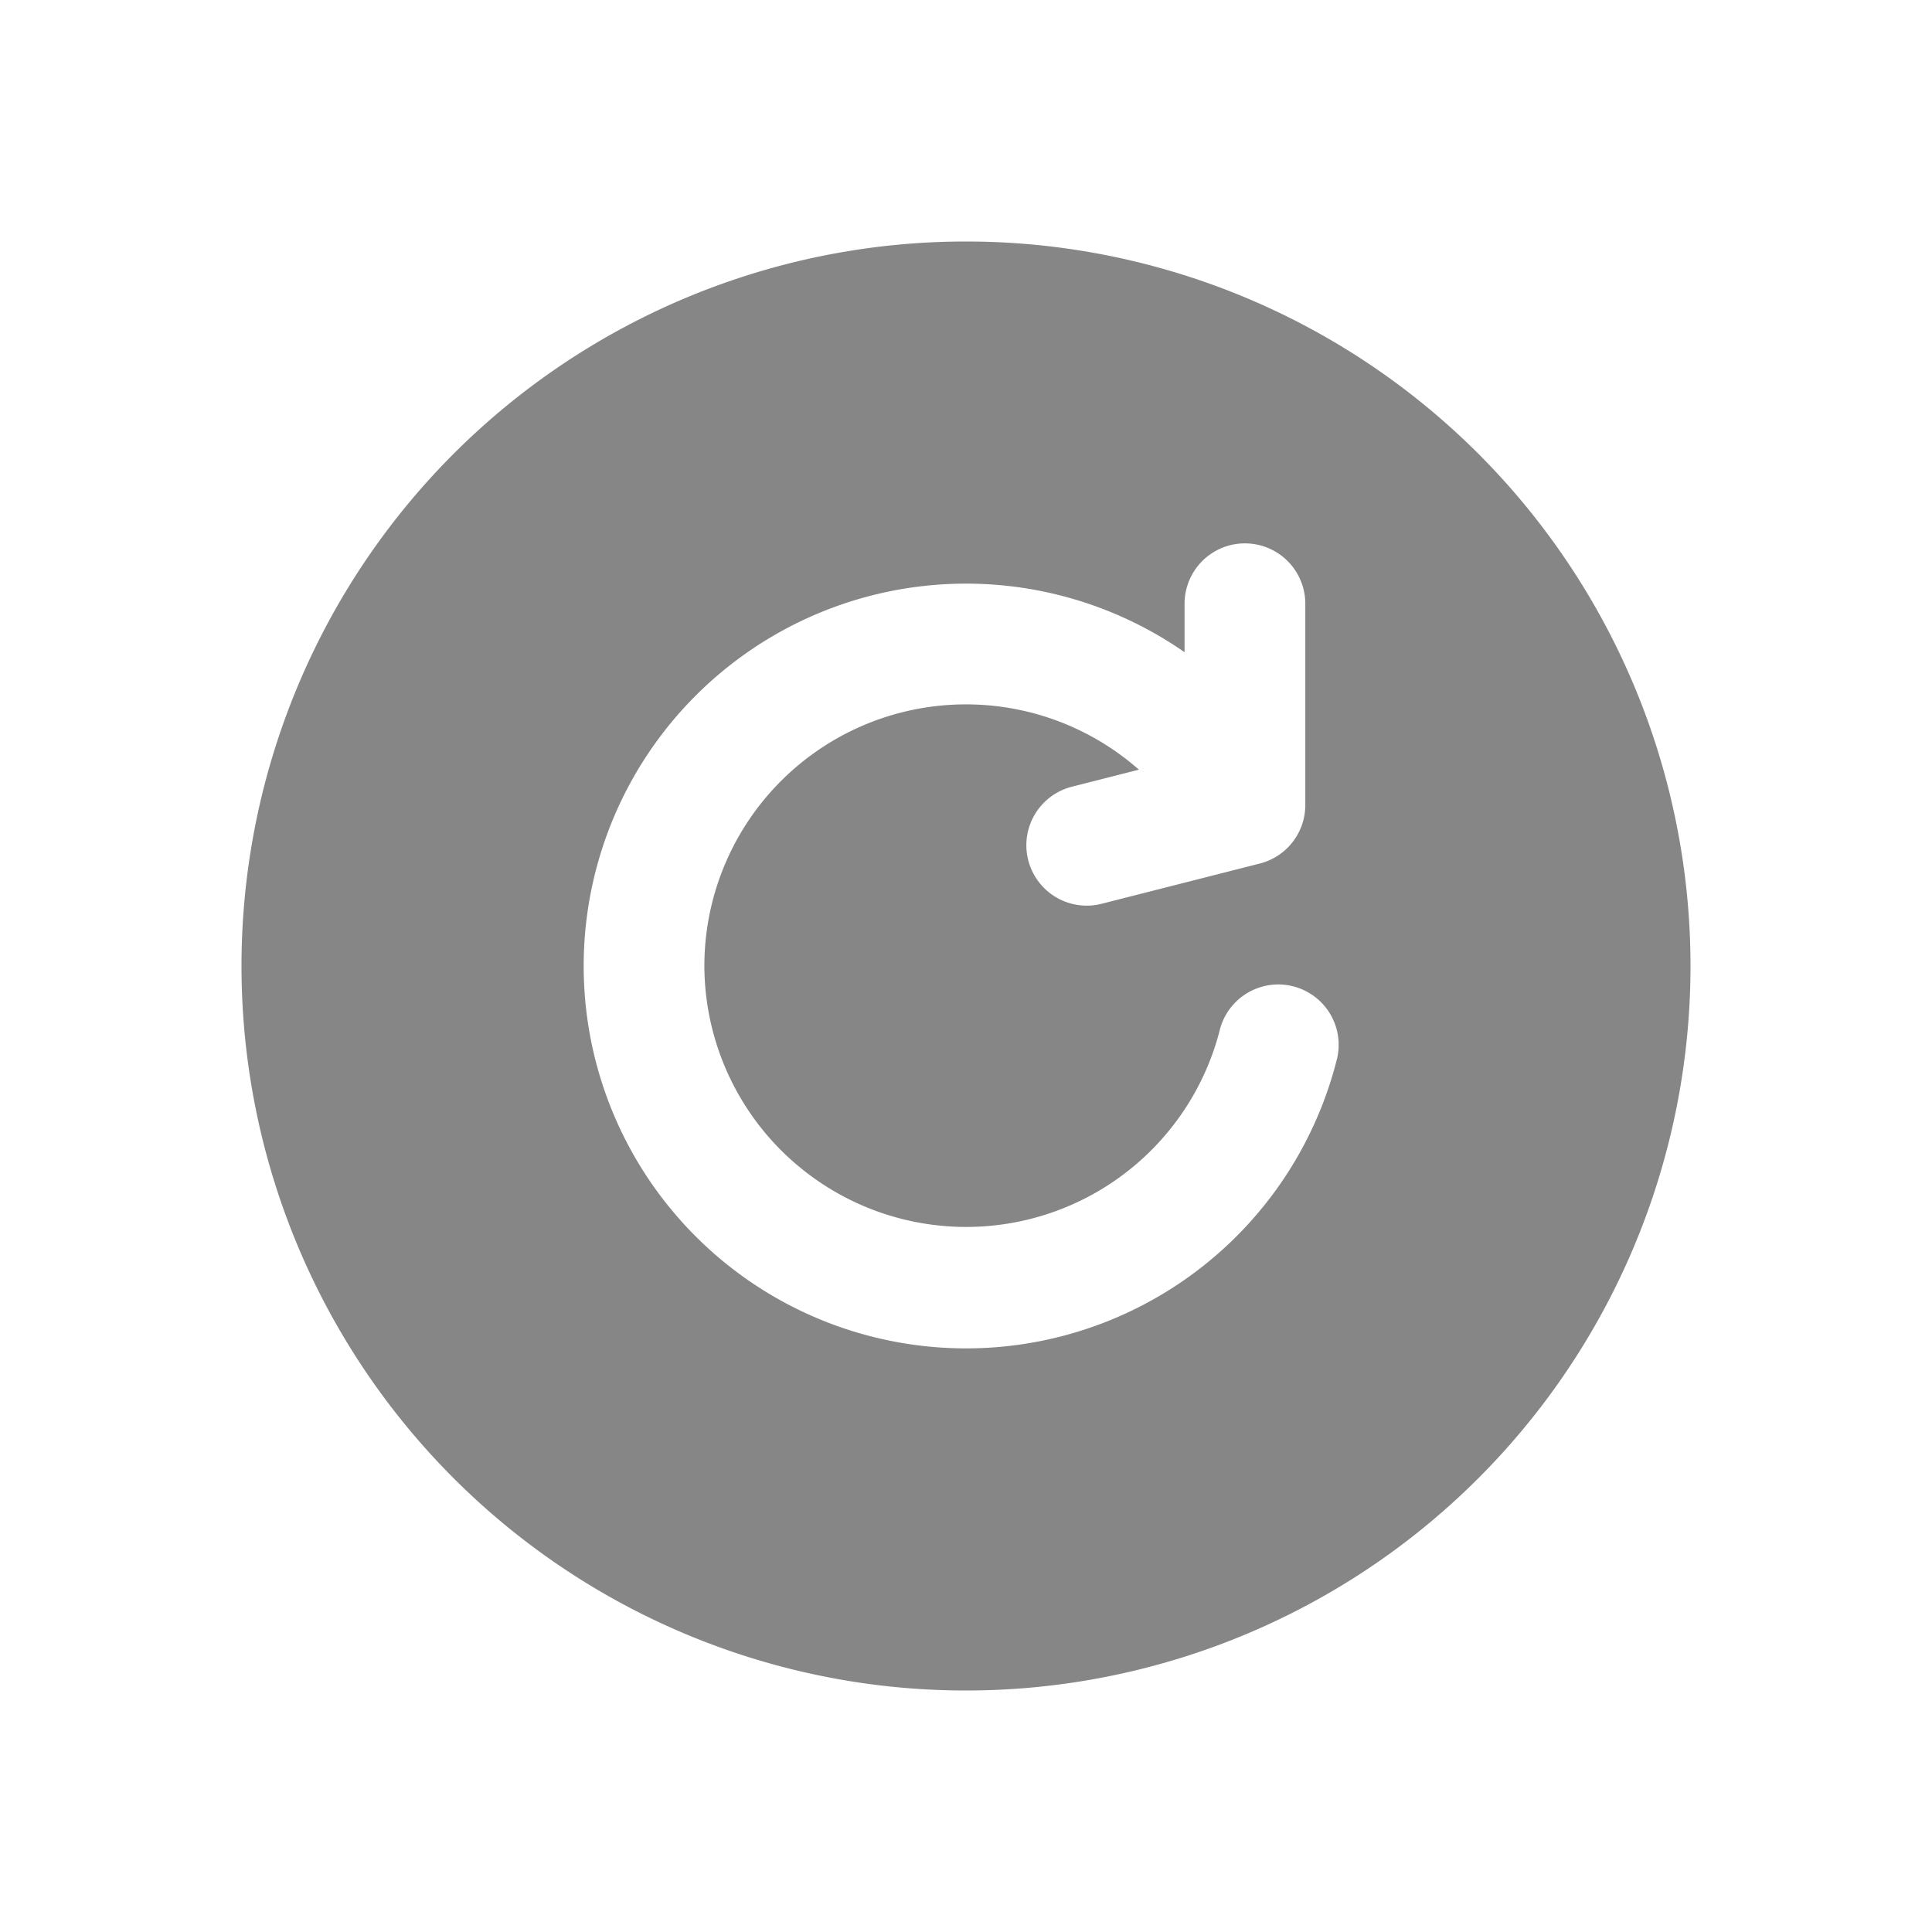 <svg width="24" height="24" fill="none" xmlns="http://www.w3.org/2000/svg">
    <path fill-rule="evenodd" clip-rule="evenodd" d="M12 21a9 9 0 1 1 0-18 9 9 0 0 1 0 18Zm4.215-13.5a.75.75 0 0 0-1.5 0v.602a4.75 4.75 0 1 0 1.885 5.085.75.75 0 1 0-1.452-.374A3.252 3.252 0 0 1 8.75 12a3.25 3.25 0 0 1 5.398-2.439l-.833.212a.75.75 0 1 0 .37 1.454l1.965-.5a.75.75 0 0 0 .565-.727V7.5Z" fill="#868686"/>
</svg>
